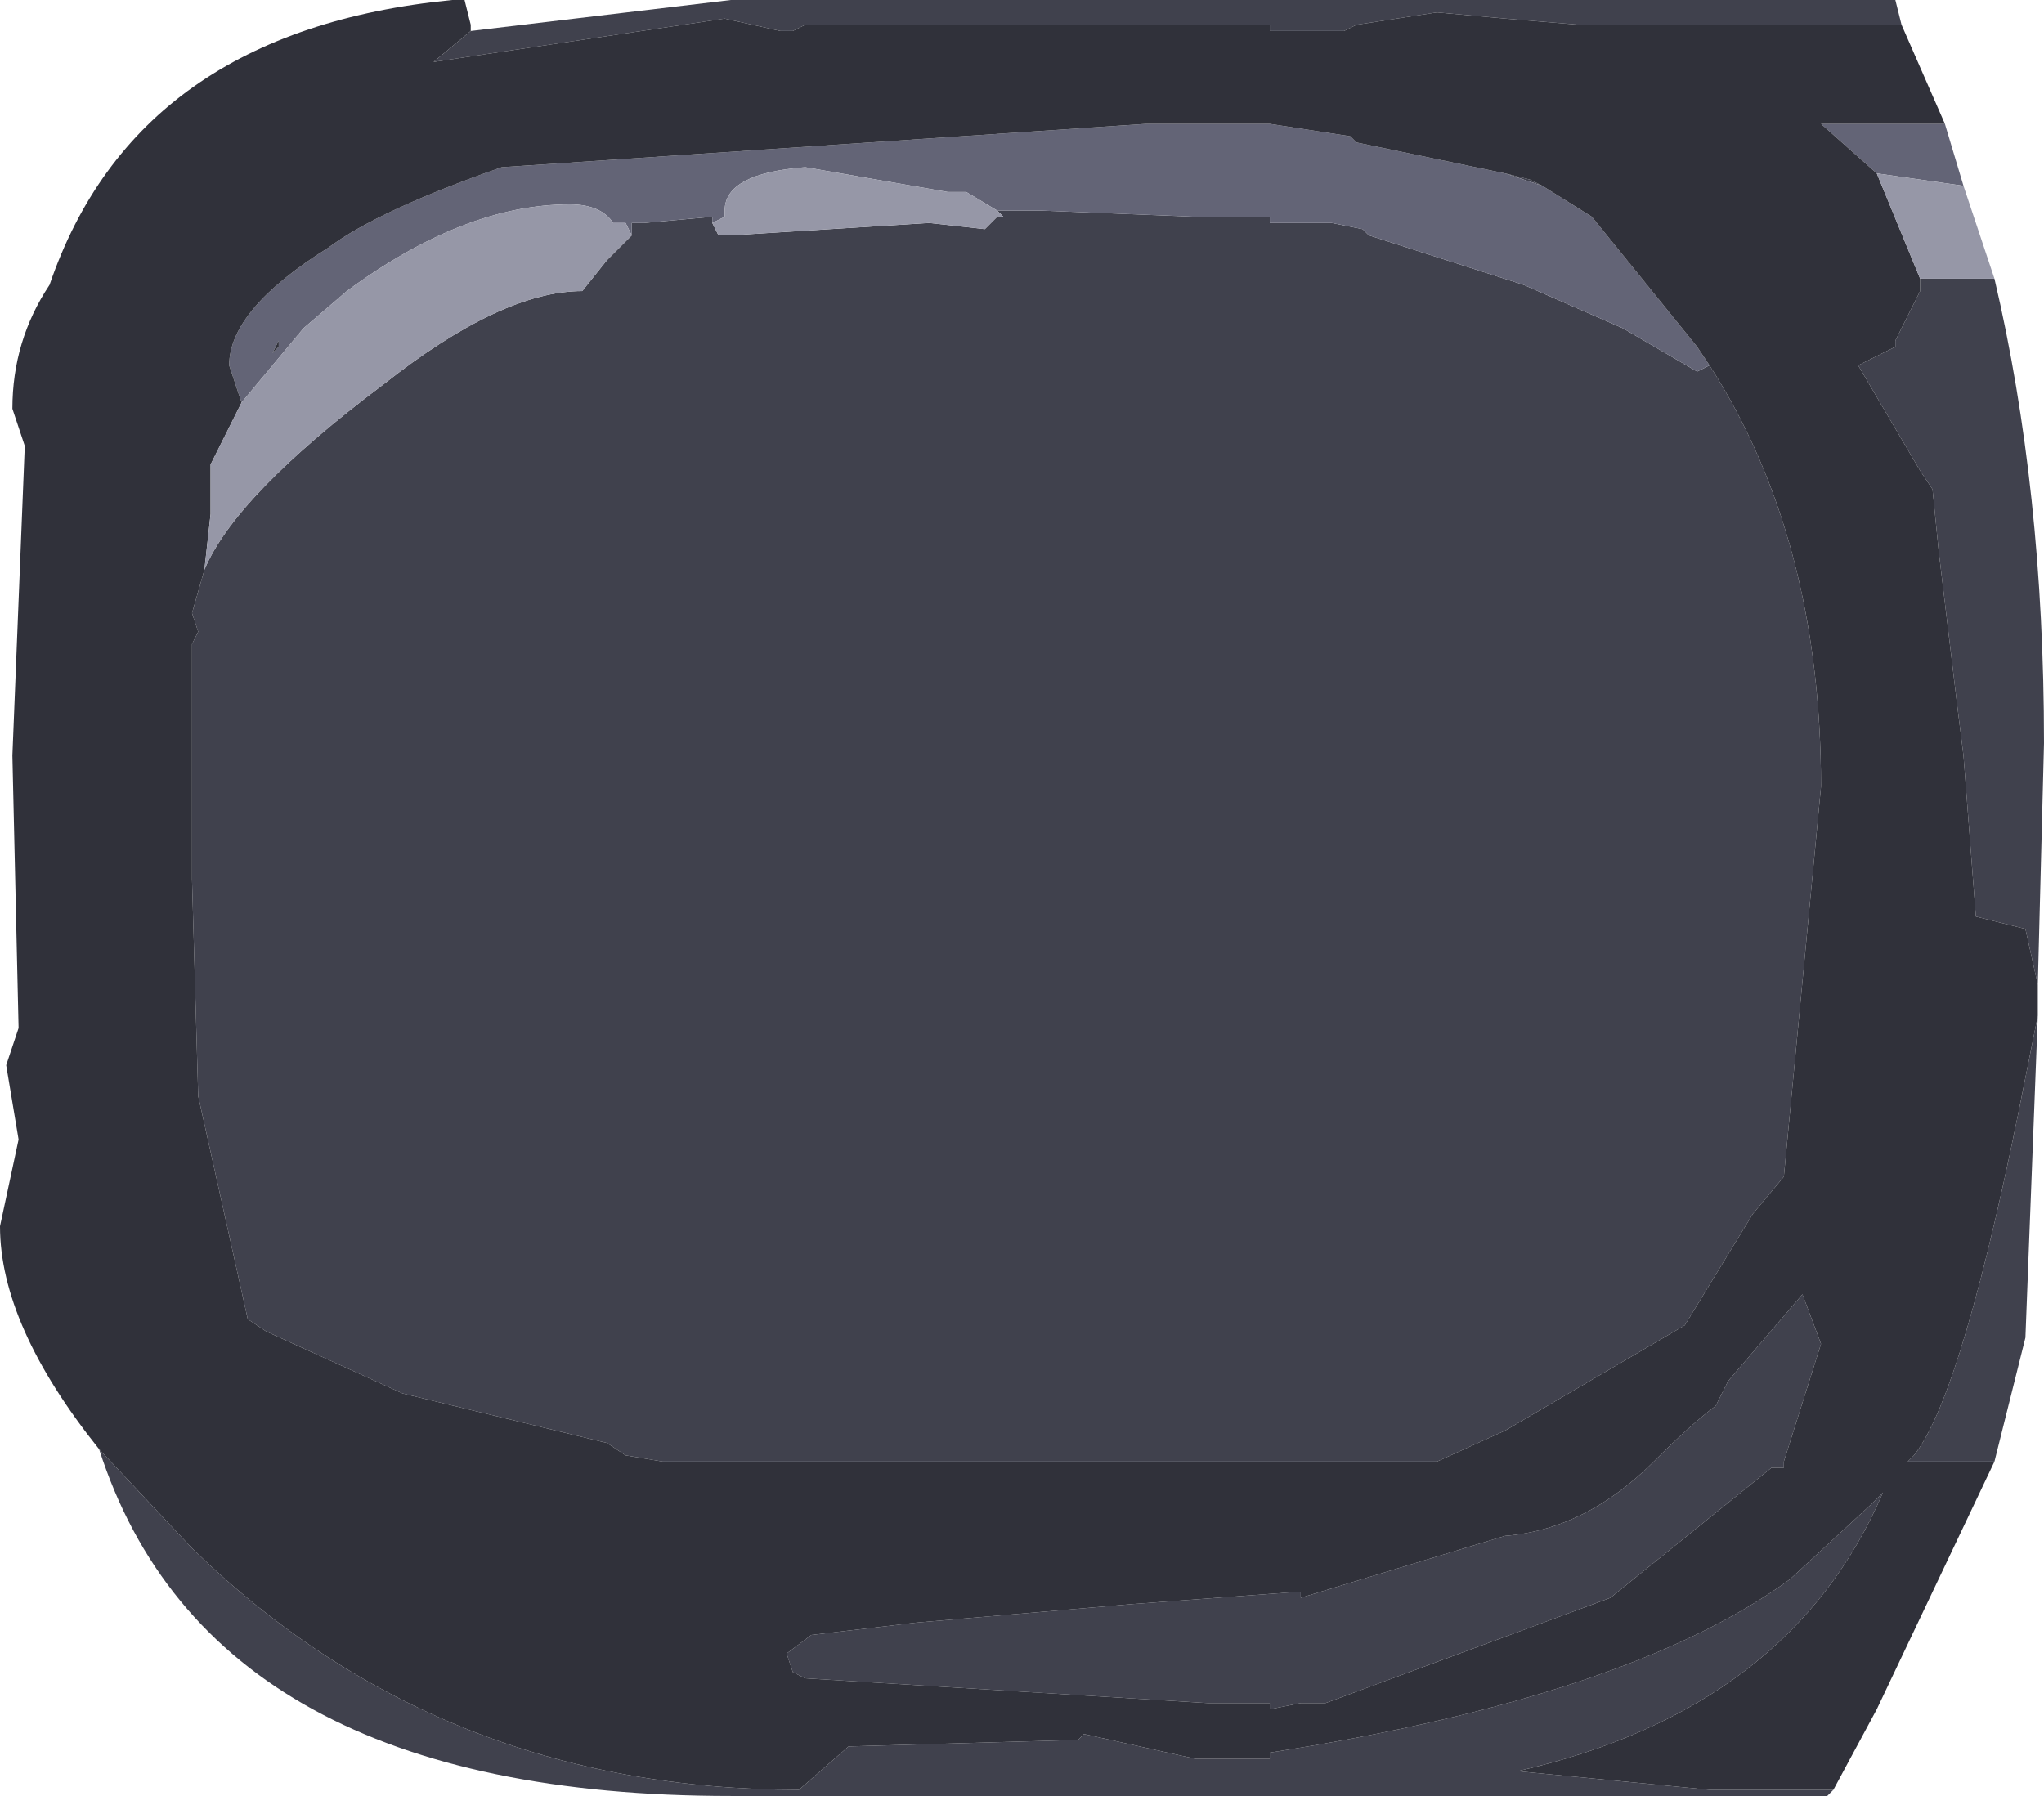 <?xml version="1.0" encoding="UTF-8" standalone="no"?>
<svg xmlns:ffdec="https://www.free-decompiler.com/flash" xmlns:xlink="http://www.w3.org/1999/xlink" ffdec:objectType="shape" height="14.5px" width="16.5px" xmlns="http://www.w3.org/2000/svg">
  <g transform="matrix(1.0, 0.0, 0.0, 1.0, -2.8, -3.9)">
    <path d="M16.6 6.85 Q17.5 8.25 17.5 10.25 L17.2 13.4 16.95 13.7 16.4 14.6 14.95 15.45 14.4 15.7 8.15 15.7 7.85 15.65 7.7 15.55 6.05 15.15 4.95 14.65 4.8 14.55 4.4 12.75 4.35 11.0 4.35 9.7 4.35 9.1 4.4 9.0 4.35 8.85 4.45 8.5 Q4.7 7.9 5.9 7.0 6.85 6.25 7.5 6.25 L7.7 6.0 7.9 5.8 7.9 5.7 8.0 5.7 8.55 5.65 8.55 5.7 8.6 5.8 8.7 5.8 10.3 5.7 10.75 5.75 10.85 5.65 10.9 5.65 10.85 5.6 11.2 5.6 12.45 5.65 12.55 5.65 12.6 5.65 12.7 5.65 13.05 5.65 13.05 5.7 13.55 5.7 13.8 5.75 13.85 5.8 15.1 6.2 15.9 6.55 16.5 6.9 16.6 6.85 M14.95 5.3 L15.15 5.35 15.25 5.4 14.95 5.3 M18.3 6.15 L18.9 6.15 Q19.3 7.85 19.3 9.9 L19.25 11.85 19.15 11.4 18.75 11.3 18.65 10.0 18.6 9.6 18.45 8.35 18.4 7.85 18.3 7.7 17.8 6.85 18.1 6.7 18.1 6.65 18.3 6.25 18.3 6.15 M18.15 4.1 L15.55 4.1 14.95 4.05 14.4 4.0 13.75 4.1 13.65 4.15 13.05 4.15 13.05 4.1 9.3 4.1 9.2 4.15 9.1 4.15 8.65 4.05 6.3 4.4 6.6 4.15 8.7 3.9 18.1 3.9 18.15 4.1 M3.6 15.6 L4.35 16.4 Q6.35 18.35 9.25 18.35 L9.65 18.0 11.4 17.95 11.5 17.95 11.55 17.9 12.45 18.1 13.05 18.1 13.05 18.05 Q15.95 17.6 17.25 16.65 L17.9 16.05 18.0 15.95 Q17.25 17.7 15.05 18.2 L16.6 18.35 17.6 18.35 17.55 18.4 8.7 18.4 Q4.5 18.4 3.6 15.6 M18.9 15.7 L18.2 15.7 18.25 15.65 Q18.65 15.15 19.15 12.6 L19.25 12.1 19.15 14.7 18.9 15.7 M9.35 17.1 L10.2 17.0 11.95 16.85 13.3 16.75 13.3 16.8 14.95 16.3 Q15.6 16.25 16.15 15.7 16.45 15.4 16.65 15.25 L16.75 15.05 17.35 14.35 17.5 14.75 17.2 15.7 17.2 15.75 17.1 15.75 15.8 16.8 13.5 17.65 13.3 17.65 13.05 17.7 13.05 17.65 12.55 17.65 9.3 17.45 9.2 17.4 9.15 17.25 9.35 17.1" fill="#40414d" fill-rule="evenodd" stroke="none"/>
    <path d="M15.25 5.4 L15.65 5.65 16.5 6.7 16.6 6.85 16.5 6.9 15.9 6.55 15.1 6.2 13.85 5.8 13.8 5.75 13.55 5.7 13.05 5.7 13.05 5.65 12.7 5.65 12.6 5.65 12.55 5.65 12.45 5.65 11.2 5.6 10.85 5.6 10.6 5.45 10.45 5.45 9.3 5.25 Q8.65 5.3 8.65 5.6 L8.65 5.65 8.55 5.7 8.55 5.65 8.0 5.7 7.9 5.7 7.9 5.8 7.85 5.7 7.75 5.7 Q7.65 5.55 7.4 5.55 6.55 5.55 5.6 6.25 L5.25 6.55 4.75 7.15 4.65 6.85 Q4.65 6.4 5.45 5.9 5.85 5.6 6.85 5.25 L12.05 4.9 12.2 4.9 12.6 4.9 13.05 4.9 13.7 5.0 13.75 5.05 14.95 5.3 15.25 5.4 M18.65 5.4 L17.95 5.3 17.5 4.9 18.5 4.9 18.65 5.4 M5.05 6.7 L5.05 6.65 5.0 6.75 5.05 6.7" fill="#636476" fill-rule="evenodd" stroke="none"/>
    <path d="M16.6 6.85 L16.5 6.7 15.65 5.65 15.25 5.4 15.15 5.35 14.95 5.3 13.75 5.05 13.7 5.0 13.05 4.9 12.6 4.9 12.2 4.9 12.05 4.9 6.85 5.25 Q5.85 5.6 5.45 5.9 4.65 6.4 4.65 6.85 L4.75 7.15 4.5 7.65 4.5 8.05 4.45 8.5 4.35 8.85 4.4 9.0 4.35 9.1 4.35 9.7 4.35 11.0 4.4 12.75 4.8 14.55 4.95 14.65 6.05 15.15 7.7 15.55 7.85 15.65 8.15 15.7 14.4 15.7 14.95 15.45 16.4 14.6 16.95 13.7 17.2 13.4 17.5 10.25 Q17.5 8.25 16.6 6.85 M17.95 5.3 L18.3 6.15 18.3 6.25 18.1 6.65 18.1 6.7 17.8 6.85 18.3 7.7 18.4 7.85 18.45 8.35 18.6 9.6 18.65 10.0 18.75 11.3 19.15 11.4 19.25 11.85 19.25 12.1 19.15 12.6 Q18.65 15.15 18.25 15.65 L18.2 15.7 18.9 15.7 17.95 17.7 17.6 18.35 16.6 18.35 15.05 18.2 Q17.25 17.7 18.0 15.95 L17.9 16.05 17.25 16.65 Q15.95 17.6 13.05 18.05 L13.05 18.1 12.45 18.1 11.55 17.9 11.5 17.95 11.4 17.95 9.65 18.0 9.25 18.35 Q6.35 18.35 4.35 16.4 L3.6 15.6 Q2.8 14.6 2.8 13.8 L2.95 13.1 2.85 12.5 2.95 12.2 2.9 10.0 3.0 7.5 2.9 7.2 Q2.9 6.65 3.2 6.2 3.9 4.15 6.45 3.9 L6.55 3.9 6.6 4.1 6.6 4.15 6.3 4.4 8.65 4.05 9.1 4.15 9.2 4.15 9.3 4.1 13.05 4.1 13.05 4.15 13.65 4.15 13.75 4.1 14.4 4.0 14.95 4.05 15.55 4.1 18.15 4.1 18.5 4.9 17.5 4.9 17.95 5.3 M5.05 6.7 L5.0 6.75 5.05 6.65 5.05 6.7 M9.35 17.1 L9.15 17.25 9.2 17.4 9.3 17.45 12.55 17.65 13.05 17.65 13.05 17.7 13.3 17.65 13.5 17.65 15.8 16.8 17.1 15.75 17.2 15.75 17.2 15.7 17.5 14.75 17.35 14.35 16.75 15.05 16.65 15.25 Q16.45 15.4 16.15 15.7 15.6 16.25 14.95 16.3 L13.3 16.8 13.3 16.75 11.95 16.85 10.2 17.0 9.35 17.1" fill="#30313a" fill-rule="evenodd" stroke="none"/>
    <path d="M4.45 8.5 L4.5 8.05 4.5 7.65 4.75 7.15 5.25 6.55 5.6 6.25 Q6.55 5.55 7.4 5.55 7.65 5.55 7.75 5.7 L7.85 5.7 7.9 5.8 7.7 6.0 7.5 6.25 Q6.85 6.25 5.9 7.0 4.7 7.9 4.45 8.5 M18.3 6.15 L17.95 5.3 18.65 5.4 18.9 6.15 18.3 6.15 M10.85 5.6 L10.9 5.65 10.85 5.65 10.75 5.75 10.3 5.7 8.7 5.8 8.6 5.8 8.55 5.7 8.65 5.65 8.65 5.6 Q8.65 5.3 9.3 5.25 L10.45 5.45 10.6 5.45 10.85 5.6" fill="#9697a7" fill-rule="evenodd" stroke="none"/>
  </g>
</svg>
